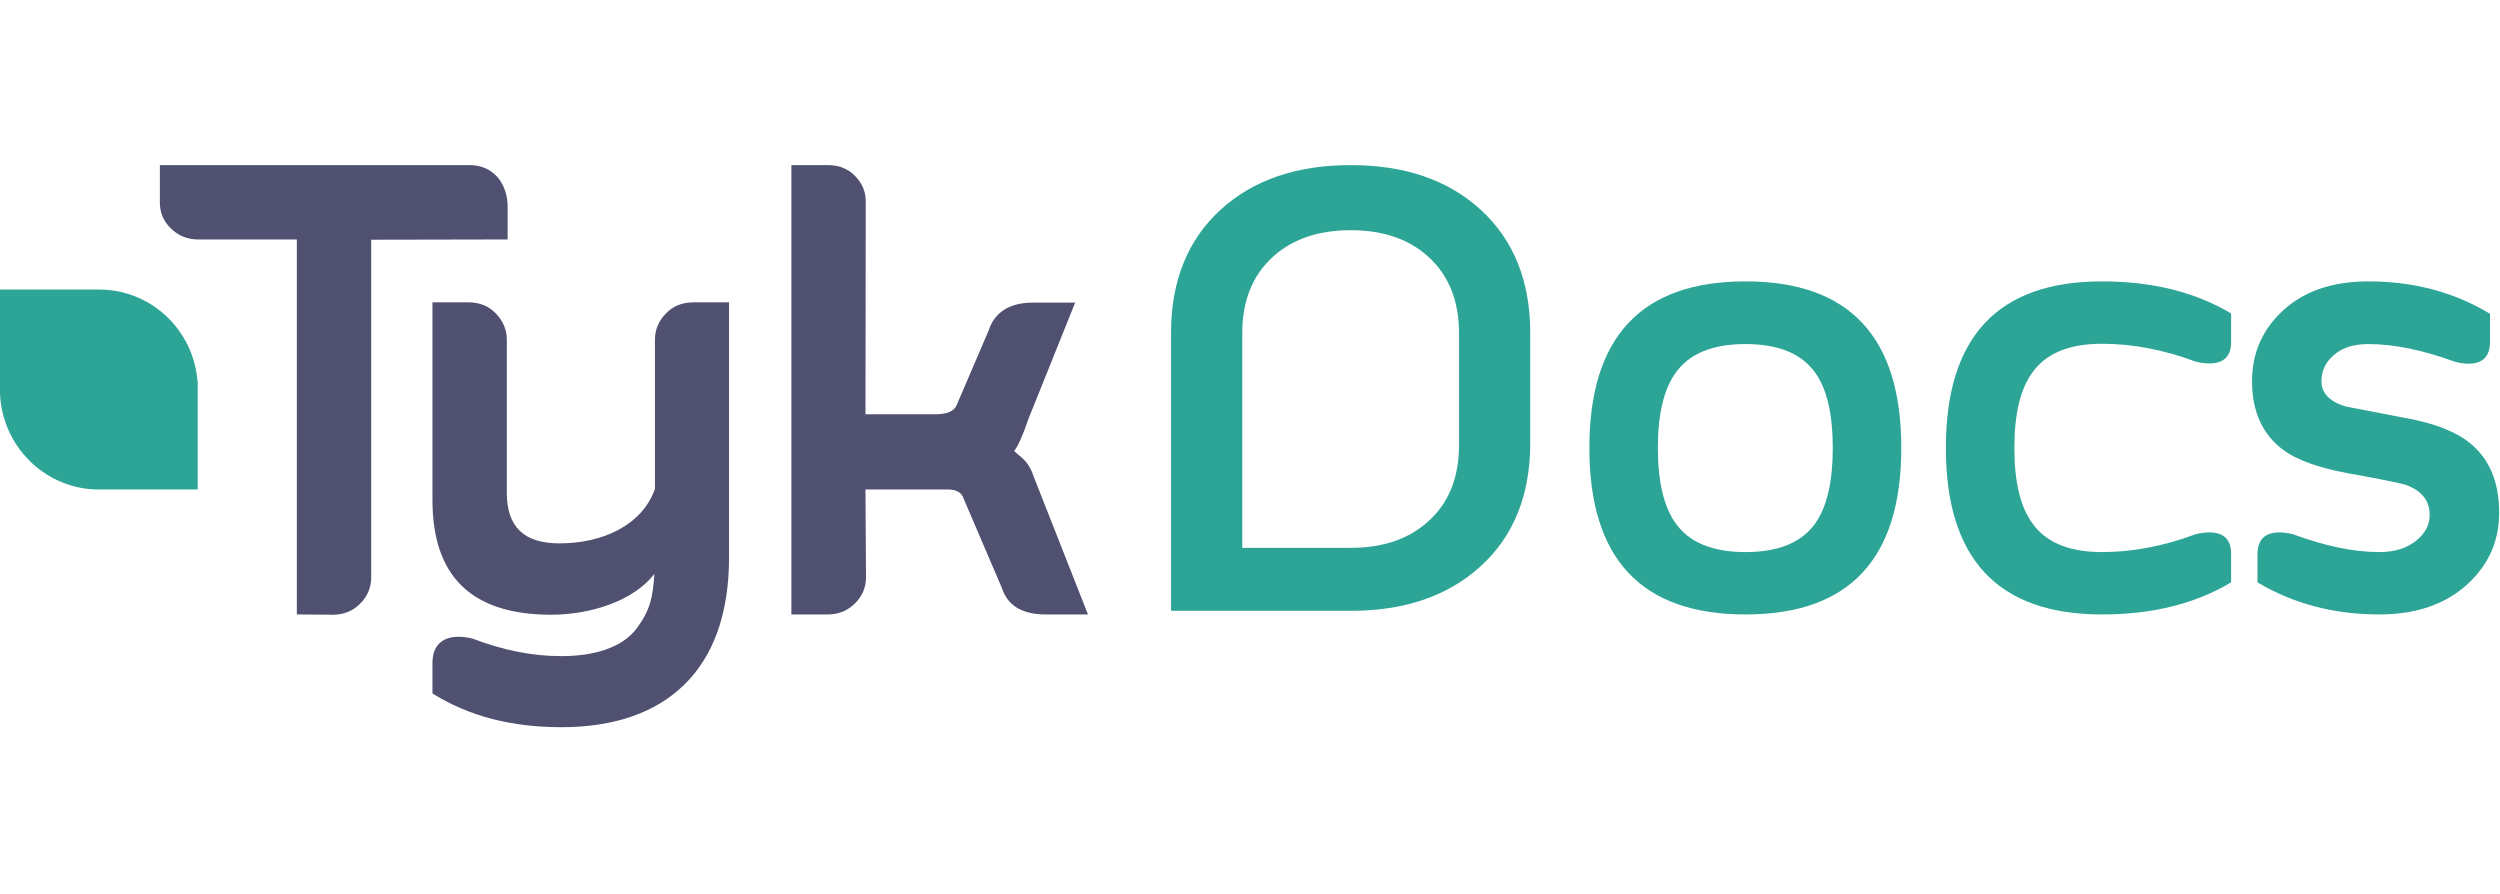 <svg width="165" height="59" viewBox="0 0 918 207" fill="none" xmlns="http://www.w3.org/2000/svg">
<path d="M182.3 4C179.7 1.3 176.3 0 172.4 0H58.7V13.7C58.7 17.4 60 20.6 62.7 23.2C65.4 25.9 68.8 27.3 72.7 27.3H109V165L122.3 165.1C126.2 165.1 129.6 163.7 132.2 161.1C134.9 158.4 136.3 155.1 136.3 151.5V27.4L186.4 27.3V14.6C186.3 11 185 6.8 182.3 4Z" fill="#505071"/>
<path d="M254.5 50.4C250.6 50.4 247.2 51.7 244.6 54.4C241.9 57.1 240.5 60.4 240.5 64V118.9C235.7 132.4 221.1 138.9 205.4 138.9C192.4 138.9 186.1 132.8 186.1 120.4V64C186.1 60.4 184.7 57.2 182 54.4C179.4 51.7 176 50.4 172.1 50.4H158.8V123C158.8 150.9 173 165.1 202.4 165.1C216.9 165.1 232.7 160 240.3 150.1C239.7 158.9 238.7 163.5 233.8 170.1C228.3 177.5 217.5 180.3 206.2 180.3C195.4 180.3 185 178.2 173.6 173.9C171.7 173.4 169.9 173.2 168.4 173.2C162.2 173.2 158.8 176.6 158.8 182.8V194L159.6 194.5C172.6 202.4 187.8 206.4 206.2 206.4C244.4 206.4 267.7 185.5 267.7 144.2V50.4H254.5Z" fill="#505071"/>
<path d="M379.7 114.7C377.7 108.6 375.3 107.7 372.4 105C373.7 103.3 375.3 100.1 377.6 93.3L394.8 50.5H379.2C370.7 50.5 365.2 54 363 60.8L351.3 88.1C350.4 90.4 347.7 91.5 343.3 91.5H317.8L317.9 13.4C317.9 9.8 316.7 6.8 314 4C311.4 1.3 308 0 304.1 0H290.6V165H304C307.9 165 311.3 163.6 314 160.9C316.6 158.3 318 155.1 318 151.4L317.8 119.1H348C352.3 119.1 353.4 121.1 353.9 122.6L367.9 155.3C370 161.8 375.4 165 384 165H399.5L379.7 114.7Z" fill="#505071"/>
<path d="M72.5 79.1C70.9 60.5 55.6 45.9 36.8 45.7H7.2H6.2H0V52V53.9V83.9C0.8 103 16 118.4 35 119.1H65.4H66.4H72.6V112.8V79.2C72.6 79.1 72.5 79.1 72.5 79.1Z" fill="#2CA597"/>
<path d="M561.907 101.958C561.907 121.23 555.785 136.388 543.54 147.433C531.593 158.255 515.749 163.666 496.009 163.666H430V61.708C430 42.51 436.122 27.352 448.367 16.233C460.315 5.411 476.195 0 496.009 0C515.749 0 531.593 5.411 543.54 16.233C555.785 27.352 561.907 42.51 561.907 61.708V101.958ZM496.009 140.539C507.808 140.539 517.27 137.315 524.394 130.866C531.964 124.121 535.748 114.781 535.748 102.847V61.708C535.748 49.774 531.964 40.398 524.394 33.578C517.27 27.129 507.808 23.905 496.009 23.905C484.136 23.905 474.637 27.129 467.513 33.578C459.943 40.398 456.159 49.774 456.159 61.708V140.539H496.009Z" fill="#2CA597"/>
<path d="M640.94 65.711C628.77 65.711 620.199 69.269 615.227 76.385C610.922 82.389 608.77 91.543 608.77 103.848C608.77 116.152 610.922 125.344 615.227 131.422C620.199 138.538 628.77 142.096 640.94 142.096C653.11 142.096 661.682 138.538 666.654 131.422C670.884 125.344 672.998 116.152 672.998 103.848C672.998 91.543 670.884 82.389 666.654 76.385C661.682 69.269 653.11 65.711 640.94 65.711ZM640.94 42.695C679.084 42.695 698.155 63.08 698.155 103.848C698.155 144.616 679.084 165 640.94 165C602.722 165 583.613 144.616 583.613 103.848C583.613 63.08 602.722 42.695 640.94 42.695Z" fill="#2CA597"/>
<path d="M819.265 153.214C806.13 161.071 790.323 165 771.845 165C733.628 165 714.519 144.616 714.519 103.848C714.519 63.08 733.628 42.695 771.845 42.695C790.323 42.695 806.13 46.624 819.265 54.481V64.933C819.265 70.195 816.594 72.827 811.25 72.827C809.766 72.827 808.097 72.604 806.241 72.16C794.516 67.786 783.051 65.6 771.845 65.6C759.675 65.6 751.104 69.195 746.132 76.385C741.828 82.389 739.676 91.543 739.676 103.848C739.676 116.152 741.828 125.307 746.132 131.311C751.104 138.501 759.675 142.096 771.845 142.096C783.051 142.096 794.516 139.909 806.241 135.536C808.097 135.091 809.766 134.869 811.25 134.869C816.594 134.869 819.265 137.5 819.265 142.763V153.214Z" fill="#2CA597"/>
<path d="M869.69 42.695C886.313 42.695 901.192 46.661 914.327 54.592V64.933C914.327 70.269 911.656 72.938 906.313 72.938C904.903 72.938 903.233 72.679 901.304 72.16C889.504 67.861 878.966 65.711 869.69 65.711C864.125 65.711 859.82 67.119 856.778 69.936C853.884 72.456 852.437 75.606 852.437 79.387C852.437 83.686 855.368 86.762 861.23 88.615L883.159 92.84C893.92 94.767 901.897 97.881 907.092 102.18C914.142 107.962 917.667 116.375 917.667 127.419V128.42C917.518 138.278 913.771 146.654 906.424 153.548C898.261 161.183 887.352 165 873.698 165C857.001 165 842.084 161.071 828.949 153.214V142.874C828.949 137.537 831.658 134.869 837.075 134.869C838.485 134.869 840.118 135.091 841.973 135.536C853.772 139.909 864.347 142.096 873.698 142.096C879.338 142.096 883.901 140.65 887.389 137.759C890.58 135.165 892.176 132.052 892.176 128.42C892.176 123.305 889.356 119.673 883.716 117.524C881.861 116.856 874.551 115.374 861.787 113.076C851.101 111.075 843.272 108.221 838.3 104.515C830.73 98.807 826.946 90.431 826.946 79.387C826.946 69.454 830.434 61.078 837.409 54.259C845.201 46.55 855.962 42.695 869.69 42.695Z" fill="#2CA597"/>
</svg>
